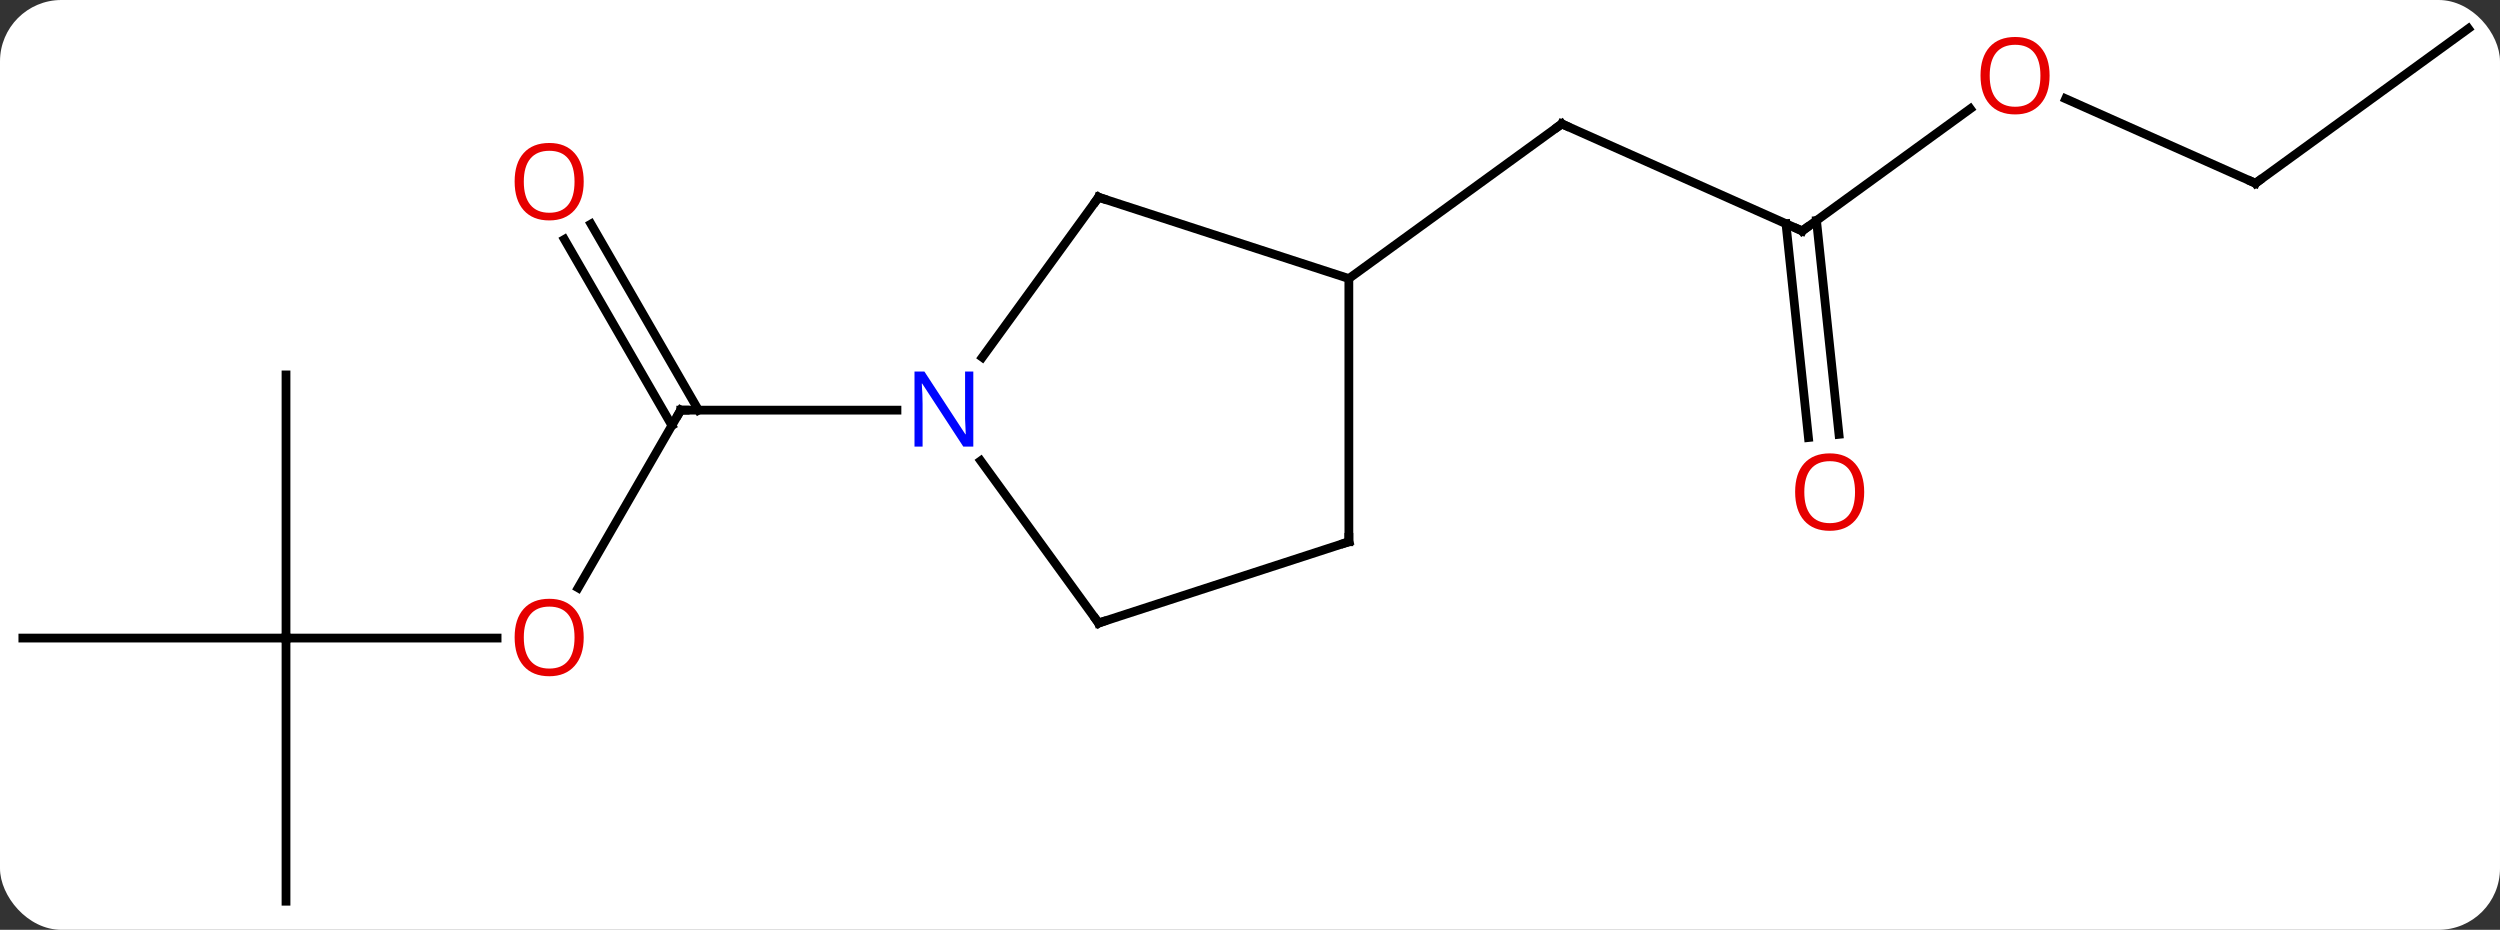 <svg width="285" viewBox="0 0 285 106" style="fill-opacity:1; color-rendering:auto; color-interpolation:auto; text-rendering:auto; stroke:black; stroke-linecap:square; stroke-miterlimit:10; shape-rendering:auto; stroke-opacity:1; fill:black; stroke-dasharray:none; font-weight:normal; stroke-width:1; font-family:'Open Sans'; font-style:normal; stroke-linejoin:miter; font-size:12; stroke-dashoffset:0; image-rendering:auto;" height="106" class="cas-substance-image" xmlns:xlink="http://www.w3.org/1999/xlink" xmlns="http://www.w3.org/2000/svg"><rect x="0" y="0" width="285" height="106" fill="#333333" stroke="none"/><svg class="cas-substance-single-component"><rect y="0" x="0" width="285" stroke="none" ry="7" rx="7" height="106" fill="white" class="cas-substance-group"/><svg y="0" x="0" width="285" viewBox="0 0 285 106" style="fill:black;" height="106" class="cas-substance-single-component-image"><svg><g><g transform="translate(142,53)" style="text-rendering:geometricPrecision; color-rendering:optimizeQuality; color-interpolation:linearRGB; stroke-linecap:butt; image-rendering:optimizeQuality;"><line y2="-26.673" y1="-38.877" x2="63.447" x1="36.042" style="fill:none;"/><line y2="-21.243" y1="-38.877" x2="11.769" x1="36.042" style="fill:none;"/><line y2="-40.599" y1="-26.673" x2="82.613" x1="63.447" style="fill:none;"/><line y2="-3.121" y1="-27.495" x2="64.162" x1="61.601" style="fill:none;"/><line y2="-3.486" y1="-27.861" x2="67.643" x1="65.082" style="fill:none;"/><line y2="-32.106" y1="-41.741" x2="115.125" x1="93.482" style="fill:none;"/><line y2="-49.74" y1="-32.106" x2="139.395" x1="115.125" style="fill:none;"/><line y2="14.018" y1="-6.243" x2="-76.092" x1="-64.395" style="fill:none;"/><line y2="-27.462" y1="-6.243" x2="-74.626" x1="-62.374" style="fill:none;"/><line y2="-25.712" y1="-4.493" x2="-77.657" x1="-65.405" style="fill:none;"/><line y2="-6.243" y1="-6.243" x2="-39.747" x1="-64.395" style="fill:none;"/><line y2="19.74" y1="19.74" x2="-109.395" x1="-85.332" style="fill:none;"/><line y2="49.74" y1="19.74" x2="-109.395" x1="-109.395" style="fill:none;"/><line y2="19.74" y1="19.74" x2="-139.395" x1="-109.395" style="fill:none;"/><line y2="-10.26" y1="19.74" x2="-109.395" x1="-109.395" style="fill:none;"/><line y2="-30.513" y1="-21.243" x2="-16.761" x1="11.769" style="fill:none;"/><line y2="8.757" y1="-21.243" x2="11.772" x1="11.769" style="fill:none;"/><line y2="-12.267" y1="-30.513" x2="-30.018" x1="-16.761" style="fill:none;"/><line y2="18.027" y1="8.757" x2="-16.761" x1="11.772" style="fill:none;"/><line y2="18.027" y1="-0.469" x2="-16.761" x1="-30.2" style="fill:none;"/><path style="fill:none; stroke-miterlimit:5;" d="M36.499 -38.674 L36.042 -38.877 L35.638 -38.583"/><path style="fill:none; stroke-miterlimit:5;" d="M62.99 -26.876 L63.447 -26.673 L63.852 -26.967"/></g><g transform="translate(142,53)" style="stroke-linecap:butt; fill:rgb(230,0,0); text-rendering:geometricPrecision; color-rendering:optimizeQuality; image-rendering:optimizeQuality; font-family:'Open Sans'; stroke:rgb(230,0,0); color-interpolation:linearRGB; stroke-miterlimit:5;"><path style="stroke:none;" d="M91.654 -44.377 Q91.654 -42.315 90.615 -41.135 Q89.576 -39.955 87.733 -39.955 Q85.842 -39.955 84.811 -41.12 Q83.779 -42.284 83.779 -44.393 Q83.779 -46.487 84.811 -47.635 Q85.842 -48.784 87.733 -48.784 Q89.592 -48.784 90.623 -47.612 Q91.654 -46.44 91.654 -44.377 ZM84.826 -44.377 Q84.826 -42.643 85.569 -41.737 Q86.311 -40.83 87.733 -40.83 Q89.154 -40.83 89.881 -41.729 Q90.608 -42.627 90.608 -44.377 Q90.608 -46.112 89.881 -47.002 Q89.154 -47.893 87.733 -47.893 Q86.311 -47.893 85.569 -46.995 Q84.826 -46.096 84.826 -44.377 Z"/><path style="stroke:none;" d="M70.519 3.092 Q70.519 5.154 69.48 6.334 Q68.441 7.514 66.598 7.514 Q64.707 7.514 63.676 6.349 Q62.645 5.185 62.645 3.076 Q62.645 0.982 63.676 -0.166 Q64.707 -1.315 66.598 -1.315 Q68.457 -1.315 69.488 -0.143 Q70.519 1.029 70.519 3.092 ZM63.691 3.092 Q63.691 4.826 64.434 5.732 Q65.176 6.639 66.598 6.639 Q68.019 6.639 68.746 5.74 Q69.473 4.842 69.473 3.092 Q69.473 1.357 68.746 0.467 Q68.019 -0.424 66.598 -0.424 Q65.176 -0.424 64.434 0.474 Q63.691 1.373 63.691 3.092 Z"/><path style="fill:none; stroke:black;" d="M114.668 -32.309 L115.125 -32.106 L115.529 -32.4"/><path style="fill:none; stroke:black;" d="M-64.645 -5.81 L-64.395 -6.243 L-63.895 -6.243"/><path style="stroke:none;" d="M-75.457 19.67 Q-75.457 21.732 -76.497 22.912 Q-77.536 24.092 -79.379 24.092 Q-81.27 24.092 -82.301 22.927 Q-83.332 21.763 -83.332 19.654 Q-83.332 17.56 -82.301 16.412 Q-81.27 15.263 -79.379 15.263 Q-77.52 15.263 -76.489 16.435 Q-75.457 17.607 -75.457 19.67 ZM-82.286 19.67 Q-82.286 21.404 -81.543 22.31 Q-80.801 23.217 -79.379 23.217 Q-77.957 23.217 -77.231 22.318 Q-76.504 21.42 -76.504 19.67 Q-76.504 17.935 -77.231 17.045 Q-77.957 16.154 -79.379 16.154 Q-80.801 16.154 -81.543 17.052 Q-82.286 17.951 -82.286 19.67 Z"/><path style="stroke:none;" d="M-75.457 -32.293 Q-75.457 -30.231 -76.497 -29.051 Q-77.536 -27.871 -79.379 -27.871 Q-81.27 -27.871 -82.301 -29.035 Q-83.332 -30.2 -83.332 -32.309 Q-83.332 -34.403 -82.301 -35.551 Q-81.27 -36.7 -79.379 -36.7 Q-77.52 -36.7 -76.489 -35.528 Q-75.457 -34.356 -75.457 -32.293 ZM-82.286 -32.293 Q-82.286 -30.559 -81.543 -29.653 Q-80.801 -28.746 -79.379 -28.746 Q-77.957 -28.746 -77.231 -29.645 Q-76.504 -30.543 -76.504 -32.293 Q-76.504 -34.028 -77.231 -34.918 Q-77.957 -35.809 -79.379 -35.809 Q-80.801 -35.809 -81.543 -34.91 Q-82.286 -34.012 -82.286 -32.293 Z"/><path style="fill:none; stroke:black;" d="M-16.285 -30.358 L-16.761 -30.513 L-17.055 -30.108"/><path style="fill:none; stroke:black;" d="M11.772 8.257 L11.772 8.757 L11.296 8.912"/><path style="fill:rgb(0,5,255); stroke:none;" d="M-31.043 -2.087 L-32.184 -2.087 L-36.872 -9.274 L-36.918 -9.274 Q-36.825 -8.009 -36.825 -6.962 L-36.825 -2.087 L-37.747 -2.087 L-37.747 -10.649 L-36.622 -10.649 L-31.95 -3.493 L-31.903 -3.493 Q-31.903 -3.649 -31.95 -4.509 Q-31.997 -5.368 -31.981 -5.743 L-31.981 -10.649 L-31.043 -10.649 L-31.043 -2.087 Z"/><path style="fill:none; stroke:black;" d="M-16.285 17.872 L-16.761 18.027 L-17.055 17.622"/></g></g></svg></svg></svg></svg>
